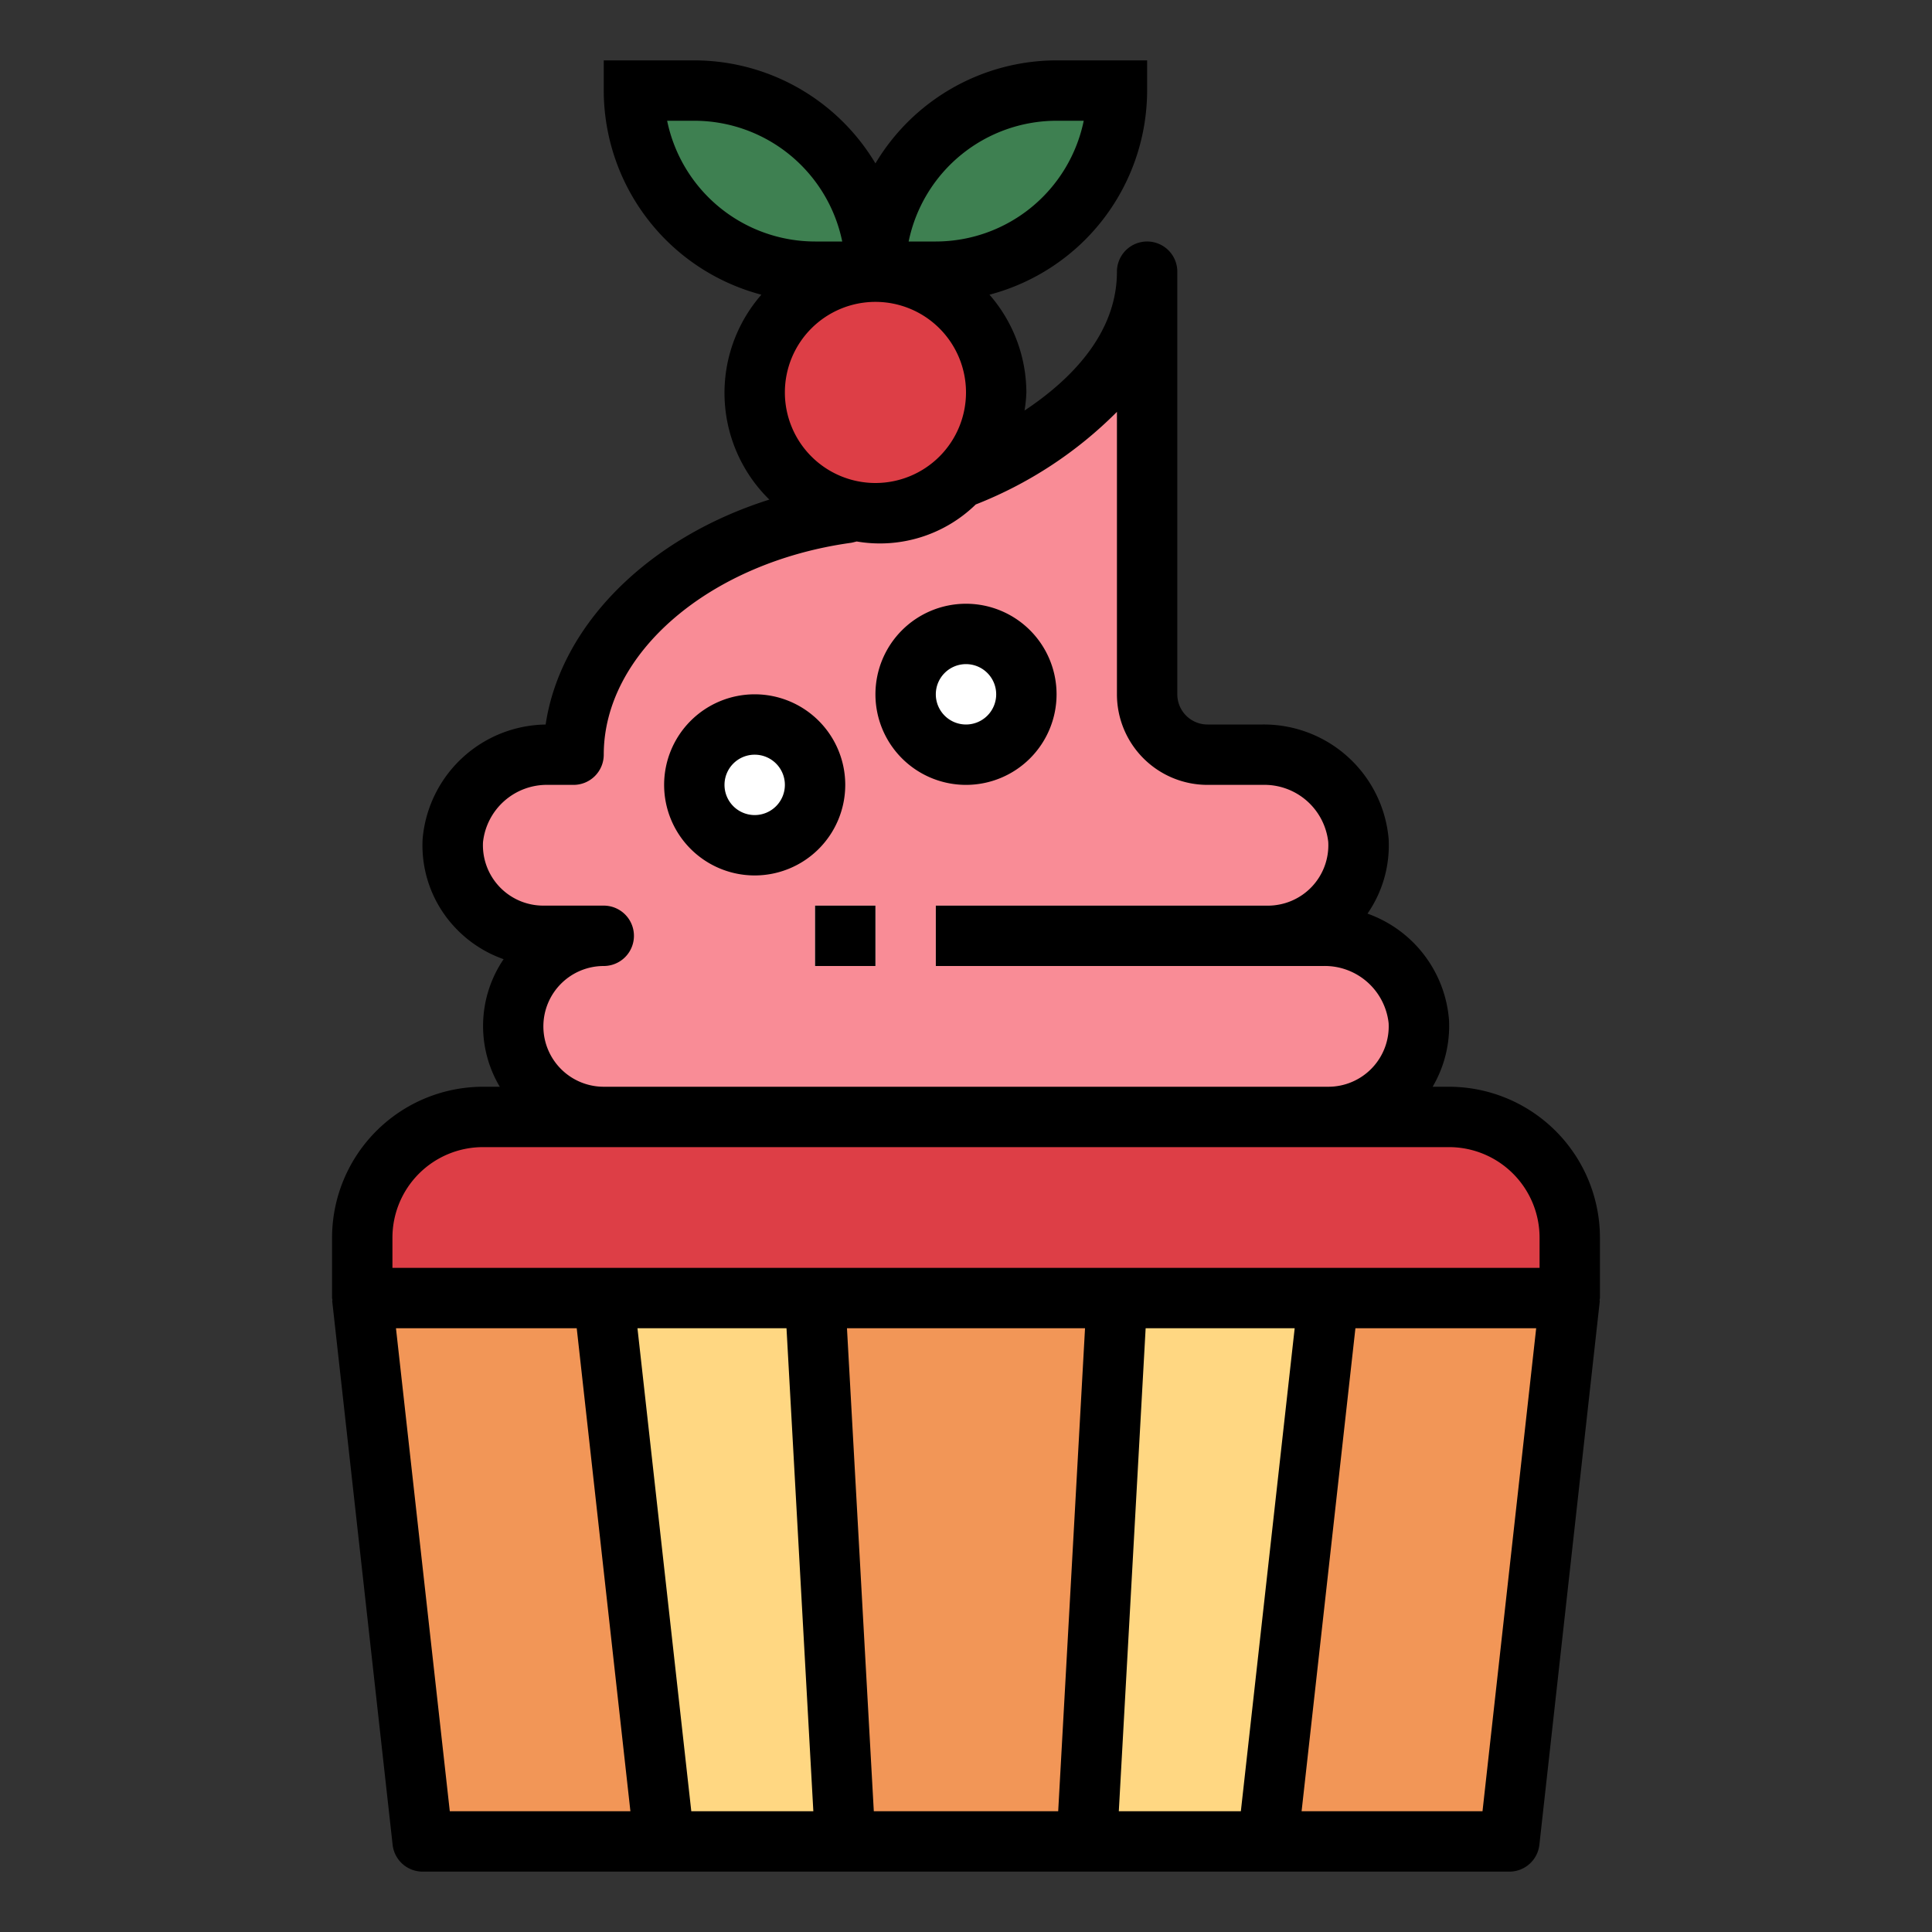 <?xml version="1.0"?>
<svg xmlns="http://www.w3.org/2000/svg" viewBox="0 0 64 64" width="512" height="512"><rect x="0" y="0" width="64" height="64" fill="#333333" stroke="none"/><g id="Filled_outline" data-name="Filled outline"><path d="M47,33.839A3.114,3.114,0,0,0,43.83,31H42a3,3,0,0,0,3-3.161A3.114,3.114,0,0,0,41.83,25H40a2,2,0,0,1-2-2V9c0,4.152-5,7-10,8-5.091.7-9,4.094-9,8h-.83A3.114,3.114,0,0,0,15,27.839,3,3,0,0,0,18,31h2a3,3,0,0,0,0,6H44A3,3,0,0,0,47,33.839Z" style="fill:#f98c96"/><polygon points="50 61 14 61 12 43 52 43 50 61" style="fill:#f29657"/><path d="M52,43H12V41a4,4,0,0,1,4-4H48a4,4,0,0,1,4,4Z" style="fill:#dd3e46"/><rect x="31" y="30" width="12" height="2" style="fill:#fff"/><rect x="27" y="30" width="2" height="2" style="fill:#fff"/><circle cx="25" cy="26" r="2" style="fill:#fff"/><circle cx="32" cy="23" r="2" style="fill:#fff"/><path d="M21,3h2a6,6,0,0,1,6,6V9a0,0,0,0,1,0,0H27a6,6,0,0,1-6-6V3A0,0,0,0,1,21,3Z" style="fill:#3e8051"/><path d="M35,3h2a0,0,0,0,1,0,0V3a6,6,0,0,1-6,6H29a0,0,0,0,1,0,0V9A6,6,0,0,1,35,3Z" transform="translate(66 12) rotate(-180)" style="fill:#3e8051"/><circle cx="29" cy="13" r="4" style="fill:#dd3e46"/><polygon points="28 61 22 61 20 43 27 43 28 61" style="fill:#ffd782"/><polygon points="36 61 42 61 44 43 37 43 36 61" style="fill:#ffd782"/><path d="M53,41a5.006,5.006,0,0,0-5-5h-.542A3.976,3.976,0,0,0,48,33.785a4.077,4.077,0,0,0-2.7-3.52,3.97,3.97,0,0,0,.7-2.48A4.151,4.151,0,0,0,41.83,24H40a1,1,0,0,1-1-1V9a1,1,0,0,0-2,0c0,2.043-1.514,3.572-3.061,4.6A4.76,4.76,0,0,0,34,13a4.954,4.954,0,0,0-1.222-3.238A7.006,7.006,0,0,0,38,3V2H35a7,7,0,0,0-6,3.413A7,7,0,0,0,23,2H20V3a7.006,7.006,0,0,0,5.222,6.762,4.944,4.944,0,0,0,.264,6.788c-4,1.262-6.916,4.146-7.411,7.451A4.149,4.149,0,0,0,14,27.788,3.967,3.967,0,0,0,15.1,30.752a4.023,4.023,0,0,0,1.583,1.022A3.937,3.937,0,0,0,16.556,36H16a5.006,5.006,0,0,0-5,5v2a.578.578,0,0,0,.012.057c0,.018-.008.035-.006.053l2,18A1,1,0,0,0,14,62H50a1,1,0,0,0,.994-.89l2-18c0-.018-.007-.035-.006-.053A.578.578,0,0,0,53,43ZM26,13a3,3,0,1,1,3,3A3,3,0,0,1,26,13Zm9-9h.9A5.008,5.008,0,0,1,31,8h-.9A5.008,5.008,0,0,1,35,4ZM22.1,4H23a5.008,5.008,0,0,1,4.9,4H27A5.008,5.008,0,0,1,22.1,4ZM18,34a2,2,0,0,1,2-2,1,1,0,0,0,0-2H18A2,2,0,0,1,16,27.9,2.127,2.127,0,0,1,18.17,26H19a1,1,0,0,0,1-1c0-3.358,3.5-6.371,8.2-7.02.062-.012.121-.029.18-.043a4.549,4.549,0,0,0,3.943-1.226A13.613,13.613,0,0,0,37,13.643V23a3,3,0,0,0,3,3h1.83A2.127,2.127,0,0,1,44,27.892,2,2,0,0,1,42,30H31v2H43.83A2.127,2.127,0,0,1,46,33.892,2,2,0,0,1,44,36H20A2,2,0,0,1,18,34Zm-5,7a3,3,0,0,1,3-3H48a3,3,0,0,1,3,3v1H13Zm22.943,3-.889,16H28.946l-.889-16ZM13.117,44h5.988l1.778,16H14.9ZM22.9,60,21.117,44h4.937l.889,16Zm14.162,0,.889-16h4.937L41.105,60Zm12.048,0H43.117L44.9,44h5.988Z"/><rect x="27" y="30" width="2" height="2"/><path d="M28,26a3,3,0,1,0-3,3A3,3,0,0,0,28,26Zm-3,1a1,1,0,1,1,1-1A1,1,0,0,1,25,27Z"/><path d="M35,23a3,3,0,1,0-3,3A3,3,0,0,0,35,23Zm-4,0a1,1,0,1,1,1,1A1,1,0,0,1,31,23Z"/></g></svg>
